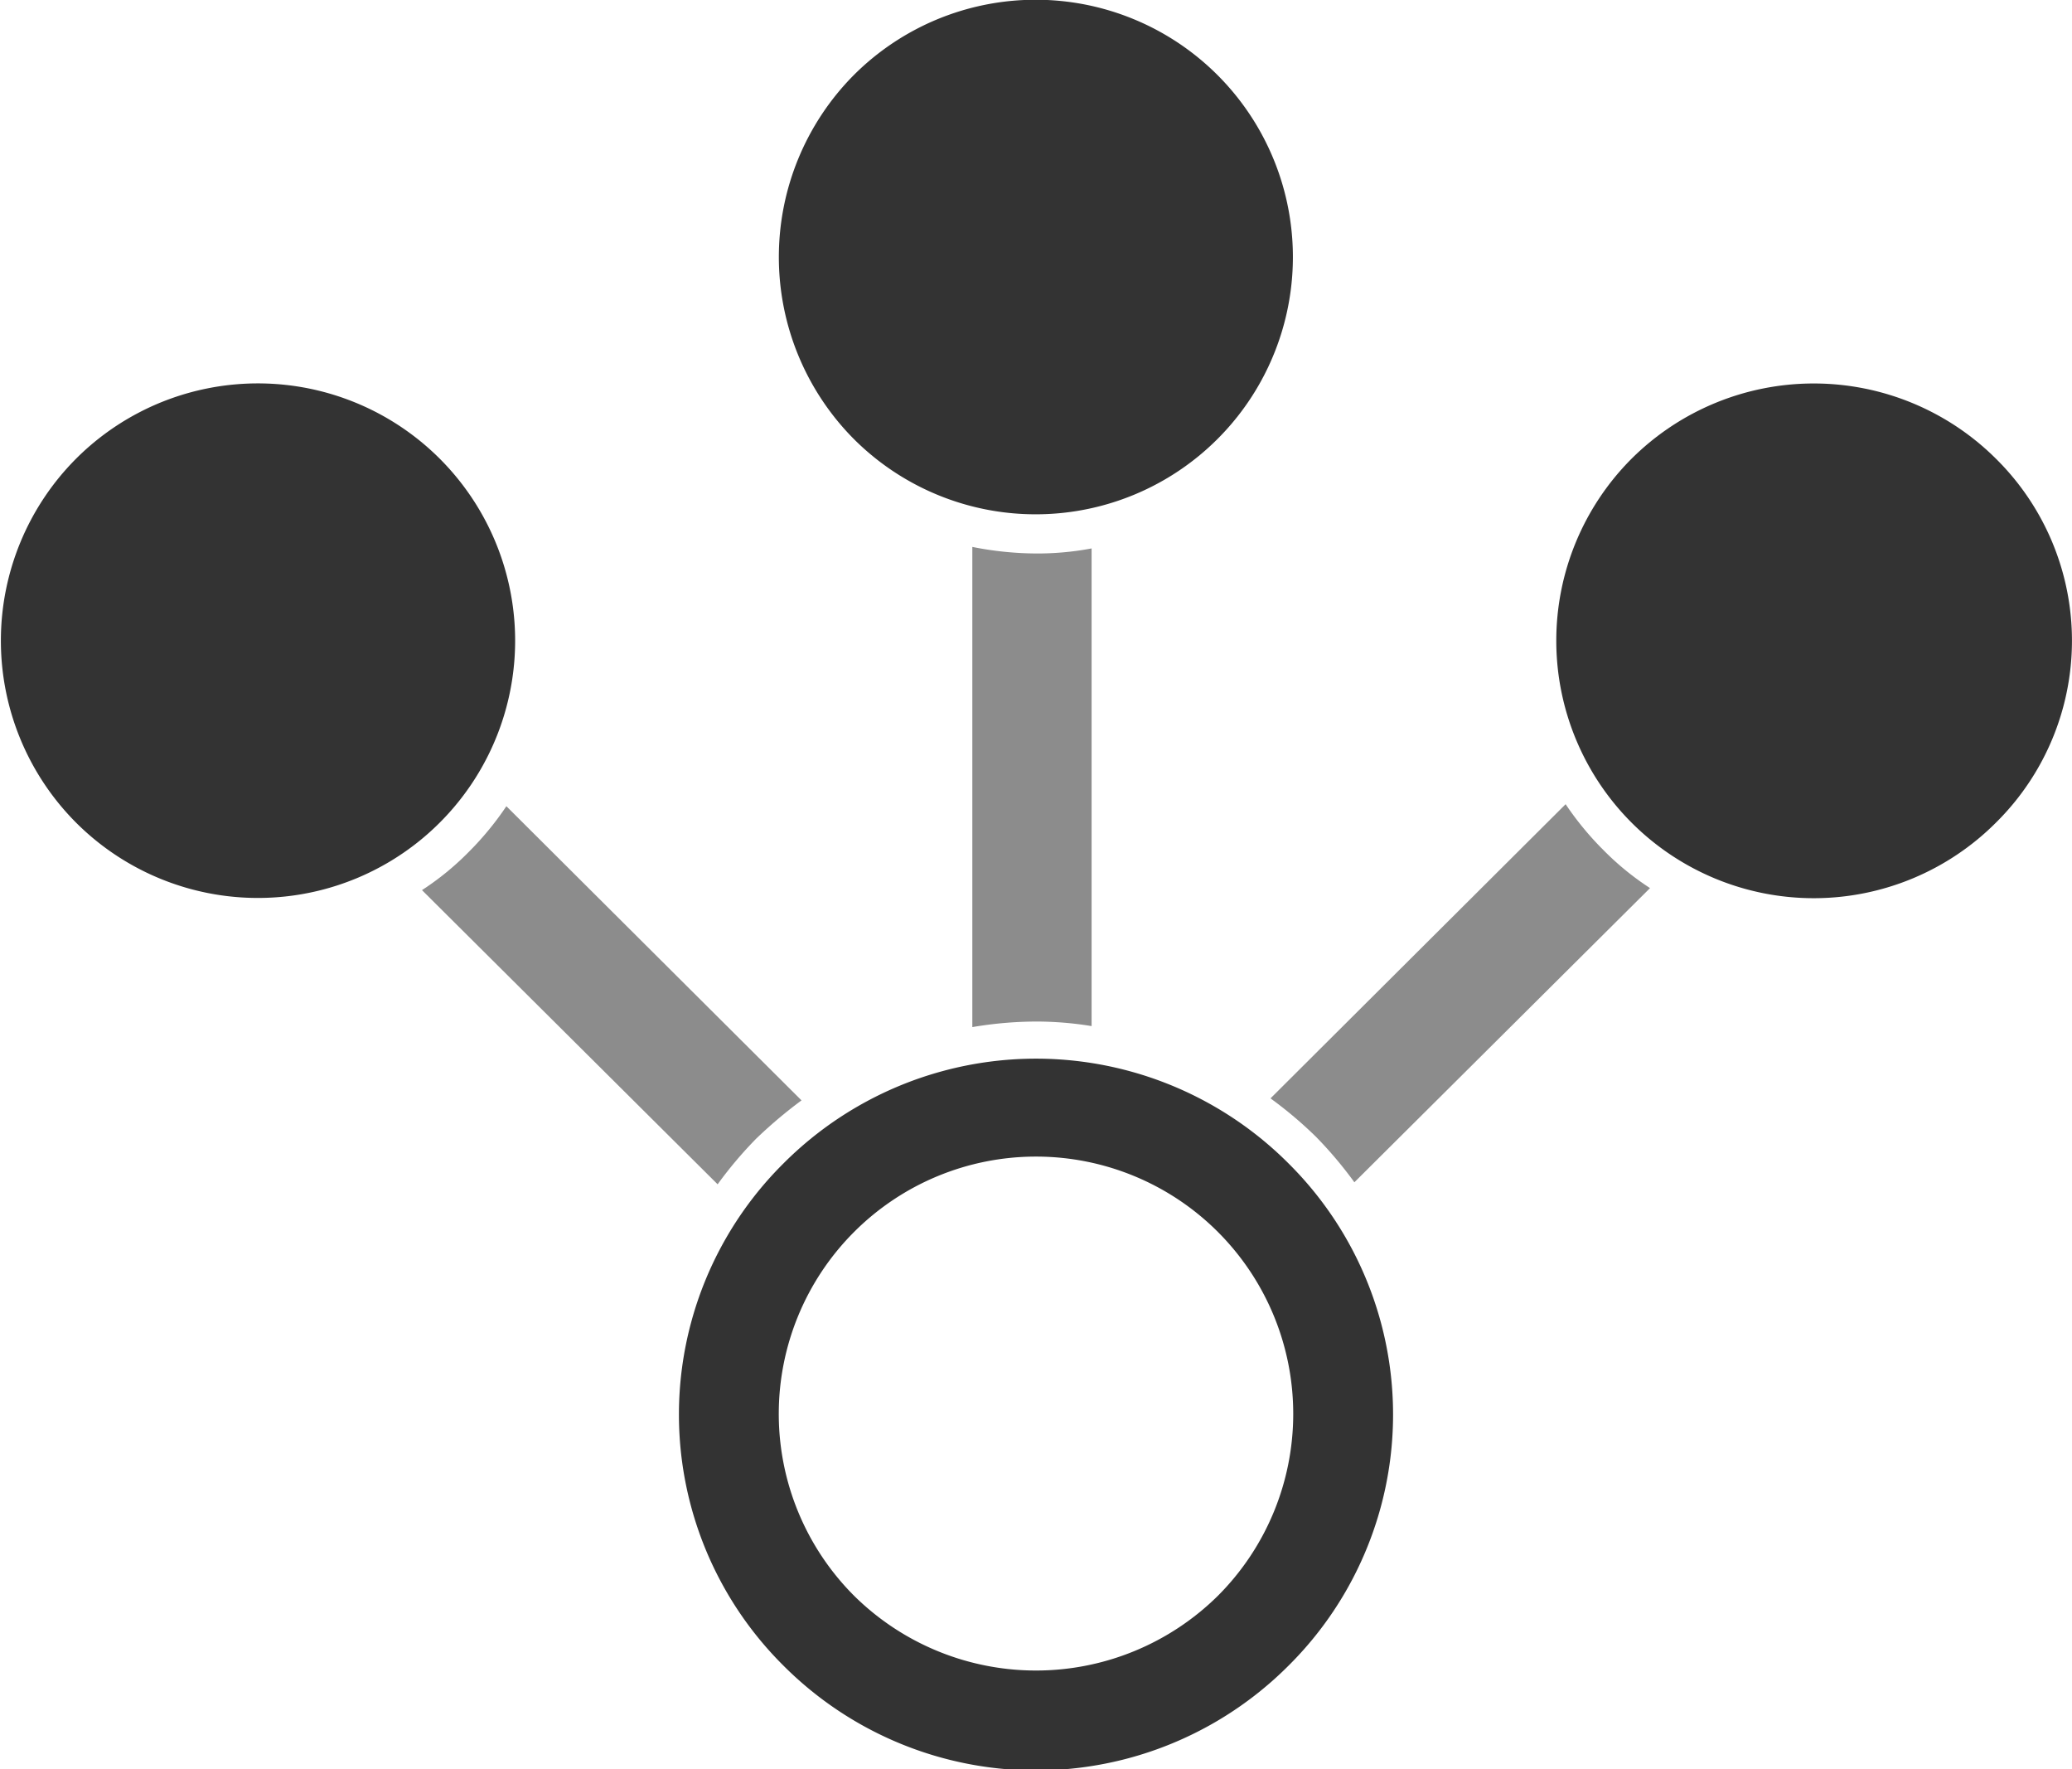 <svg id="Layer_1" data-name="Layer 1" xmlns="http://www.w3.org/2000/svg" viewBox="0 0 41 35"><defs><style>.cls-1{fill:#333;}.cls-2{fill:#8c8c8c;}</style></defs><title>generic-assets-icon</title><path class="cls-1" d="M37.78,9.65a5.11,5.11,0,0,1,7.22,0,5.06,5.06,0,0,1,0,7.19,5.09,5.09,0,0,1-7.22-7.19" transform="translate(-5.5 -0.57)"/><path class="cls-1" d="M22.39,2.06a5.09,5.09,0,1,1,0,7.19,5.11,5.11,0,0,1,0-7.19" transform="translate(-5.5 -0.57)"/><path class="cls-1" d="M7,9.65a5.09,5.09,0,1,1,0,7.19A5.1,5.1,0,0,1,7,9.65" transform="translate(-5.5 -0.57)"/><path class="cls-2" d="M31.54,23.06a8,8,0,0,1,.76.9l5.85-5.82a5.49,5.49,0,0,1-.92-.75,6,6,0,0,1-.75-.91L30.64,22.3a8,8,0,0,1,.9.76" transform="translate(-5.5 -0.57)"/><path class="cls-2" d="M26,20.78a6.8,6.8,0,0,1,1.1.09V11.42a5.77,5.77,0,0,1-1.1.1,6.57,6.57,0,0,1-1.26-.13v9.5A7.66,7.66,0,0,1,26,20.78" transform="translate(-5.5 -0.57)"/><path class="cls-2" d="M19.7,24a8,8,0,0,1,.76-.9,9.06,9.06,0,0,1,.9-.76l-5.84-5.82a6,6,0,0,1-.75.91,5.49,5.49,0,0,1-.92.75Z" transform="translate(-5.5 -0.57)"/><path class="cls-1" d="M31,23.59a7.06,7.06,0,0,0-10,0,7,7,0,0,0,0,9.93,7.06,7.06,0,0,0,10,0,7,7,0,0,0,0-9.93M29.6,32.14a5.12,5.12,0,0,1-7.2,0,5.09,5.09,0,1,1,7.2,0" transform="translate(-5.5 -0.57)"/></svg>